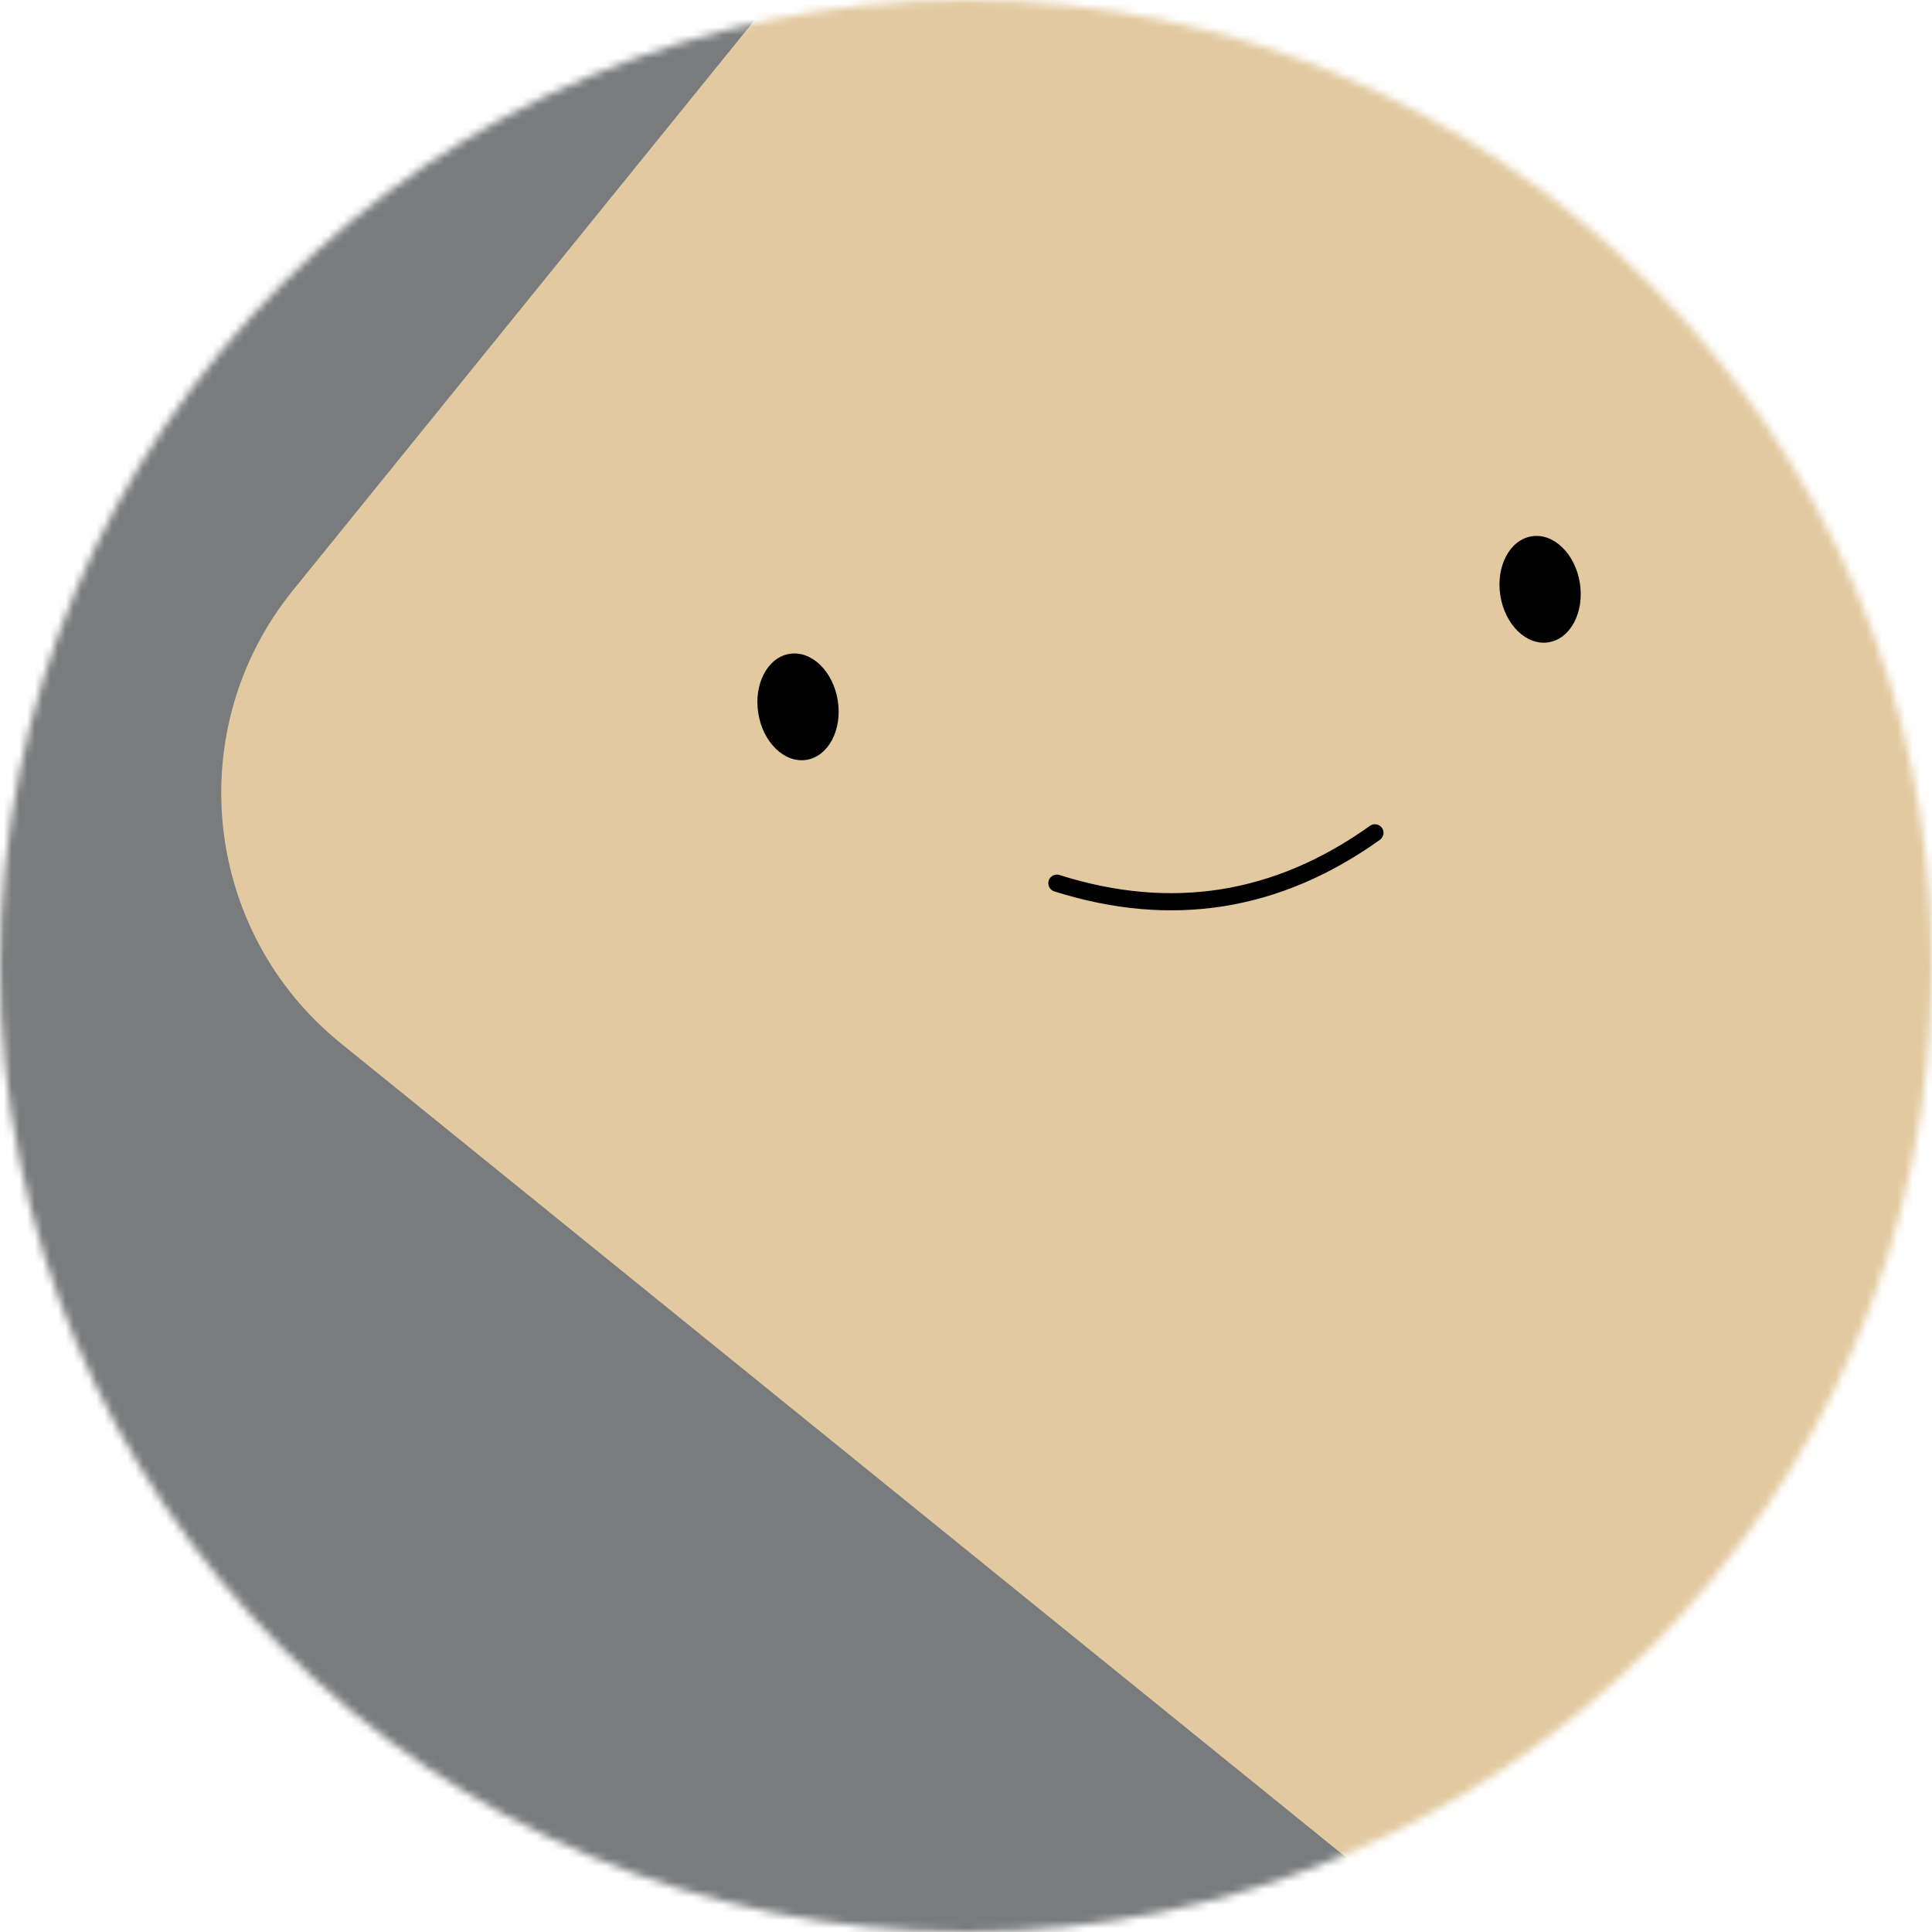 <svg width="250" height="250" viewBox="0 0 250 250" fill="none" xmlns="http://www.w3.org/2000/svg">
<mask id="mask0_897_5814" style="mask-type:alpha" maskUnits="userSpaceOnUse" x="0" y="0" width="250" height="250">
<path d="M250 125C250 55.964 194.036 0 125 0C55.964 0 0 55.964 0 125C0 194.036 55.964 250 125 250C194.036 250 250 194.036 250 125Z" fill="white"/>
</mask>
<g mask="url(#mask0_897_5814)">
<path d="M250 0H0V250H250V0Z" fill="#7A7B7C"/>
<path d="M44.073 134.978L173.597 239.865C191.481 254.347 217.718 251.589 232.2 233.705L337.087 104.181C351.569 86.297 348.811 60.06 330.928 45.578L201.403 -59.309C183.52 -73.79 157.282 -71.033 142.8 -53.149L37.914 76.375C23.432 94.259 26.189 120.496 44.073 134.978Z" fill="#E2C99F"/>
<path d="M136.76 114.285C151.564 118.971 165.282 116.798 177.913 107.767" stroke="black" stroke-width="2.222" stroke-linecap="round"/>
<path d="M108.408 90.651C107.808 86.863 105.018 84.157 102.177 84.607C99.336 85.057 97.52 88.493 98.12 92.281C98.719 96.069 101.509 98.775 104.35 98.325C107.191 97.875 109.008 94.439 108.408 90.651Z" fill="black"/>
<path d="M204.433 75.442C203.833 71.654 201.044 68.948 198.203 69.398C195.362 69.848 193.545 73.284 194.145 77.072C194.745 80.86 197.534 83.566 200.376 83.116C203.217 82.666 205.033 79.23 204.433 75.442Z" fill="black"/>
</g>
</svg>
